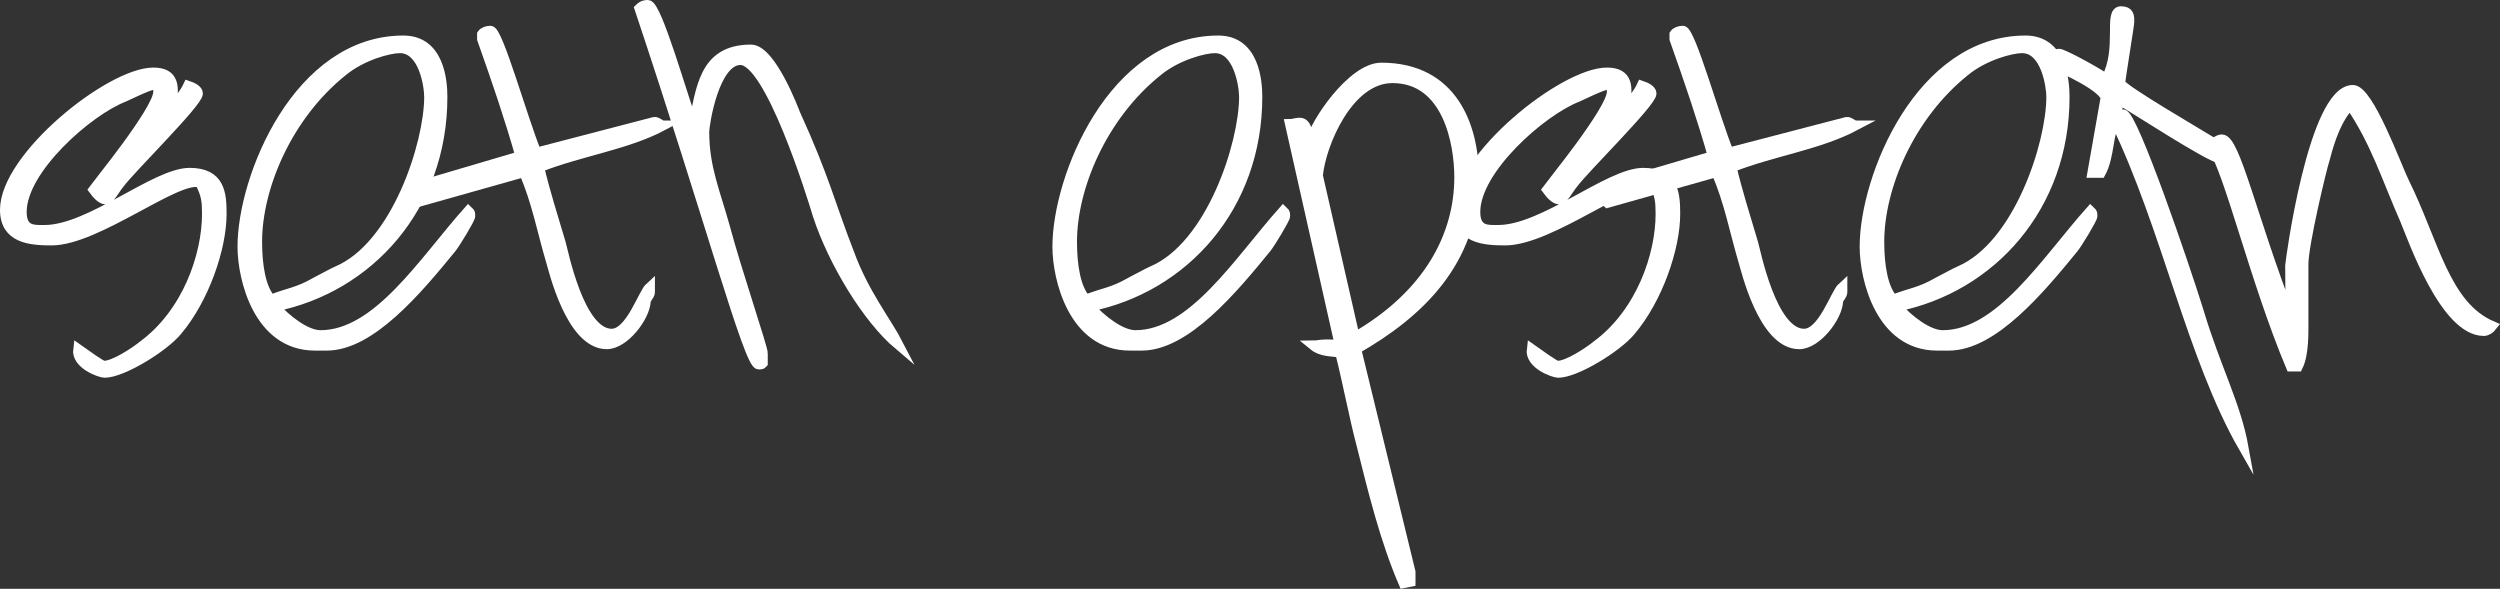 <?xml version="1.0" encoding="utf-8"?>
<!-- Generator: Adobe Illustrator 15.0.2, SVG Export Plug-In . SVG Version: 6.00 Build 0)  -->
<!DOCTYPE svg PUBLIC "-//W3C//DTD SVG 1.1//EN" "http://www.w3.org/Graphics/SVG/1.1/DTD/svg11.dtd">
<svg version="1.1" id="Layer_1" xmlns="http://www.w3.org/2000/svg" xmlns:xlink="http://www.w3.org/1999/xlink" x="0px" y="0px"
	 width="251.251px" height="59.175px" viewBox="0 0 251.251 59.175" enable-background="new 0 0 251.251 59.175"
	 xml:space="preserve">
<rect x="0" y="0" width="251.251" height="59.175" fill="#333333" stroke="none"/>
<g>
	<path fill="#FFFFFF" stroke="#FFFFFF" stroke-miterlimit="10" d="M17.792,33.263c-1.4,1.68-5.53,4.2-7.28,4.2
		c-0.42,0-2.871-0.84-2.661-2.38c0.7,0.49,2.311,1.68,2.59,1.68c1.05,0,3.15-1.4,3.92-2.029c4.48-3.291,6.441-9.101,6.441-13.231
		c0-1.26-0.07-1.96-0.7-3.15c-2.24-0.77-10.361,5.811-14.912,5.811c-2.17,0-4.69-0.21-4.69-3.081
		c0-5.32,10.571-13.792,14.912-13.792c2.1,0,2.24,1.4,1.68,3.71c0.56-0.49,1.47-1.61,1.82-2.38c0.42,0.14,0.98,0.42,0.98,0.77
		c0,0.91-6.791,7.561-7.911,9.101c-0.42,0.49-0.91,1.541-1.4,1.541c-0.35,0-0.84-0.49-1.19-0.98c0.14-0.21,6.51-7.981,6.51-9.801
		v-0.7c-0.14-0.14,0.07-0.07-0.28-0.07c-0.63,0-2.94,1.19-3.15,1.26C8.831,11.141,2.18,17.022,2.18,21.292
		c0,1.96,1.26,1.82,2.31,1.82c4.551,0,11.131-5.741,14.562-5.741c3.081,0,3.22,2.101,3.22,4.131
		C22.272,24.933,20.522,30.043,17.792,33.263z"/>
	<path fill="#FFFFFF" stroke="#FFFFFF" stroke-miterlimit="10" d="M45.372,24.933c-3.431,4.201-8.121,9.801-12.531,9.801
		c-0.35,0-0.771,0-1.19,0c-5.67,0-7.28-6.721-7.28-9.941c0-7,5.6-20.722,16.171-20.722c3.64,0,3.92,4.13,3.92,5.671
		c0,11.061-7.421,19.182-16.872,21.072c1.19,1.331,3.15,2.87,4.621,2.87c5.741,0,10.361-7.42,14.842-12.461
		c0.14,0.14,0.21,0.07,0.21,0.49C47.262,21.992,45.722,24.513,45.372,24.933z M40.191,4.84c-1.05,0-3.78,0.7-5.741,2.311
		c-5.601,4.48-8.61,11.691-8.61,17.152c0,2.31,0.35,4.69,1.4,5.811c1.75-0.7,2.66-0.7,4.48-1.75c0.7-0.35,1.68-0.91,2.17-1.12
		c5.951-2.52,9.241-12.811,9.241-17.501C43.132,8.621,42.572,4.84,40.191,4.84z"/>
	<path fill="#FFFFFF" stroke="#FFFFFF" stroke-miterlimit="10" d="M54.189,16.812c0.56,2.38,1.4,5.04,2.17,7.63
		c0.21,0.63,1.82,9.1,5.11,9.1c1.89,0,3.15-4.06,3.851-4.689v0.49c0,0.35-0.35,0.56-0.42,0.91c-0.07,1.609-2.17,4.34-3.92,4.34
		c-3.641,0-5.391-7.7-5.601-8.331c-0.84-2.8-1.47-6.161-2.73-8.961l-10.921,3.081l-0.35-0.35v-1.12l10.921-3.22
		c-1.05-3.71-2.31-7.421-3.85-11.762V3.44c0.14-0.21,0.49-0.35,0.84-0.35c0.77,0,3.22,8.821,4.621,12.251l11.831-3.081
		c0.28-0.07,0.63,0.35,0.91,0.35C62.94,14.572,58.53,15.131,54.189,16.812z"/>
	<path fill="#FFFFFF" stroke="#FFFFFF" stroke-miterlimit="10" d="M82.19,21.642c-0.63-2.1-4.831-15.611-7.771-15.611
		c-2.66,0-3.641,6.511-3.641,7.21c0,3.641,1.12,6.091,2.101,9.661c1.12,4.201,3.85,12.251,3.78,12.601v0.98
		c-0.14,0.14-0.07,0.14-0.42,0.14c-0.98,0-4.97-14.841-11.971-35.773c0.14-0.14,0.35-0.35,0.84-0.35c0.91,0,3.5,9.241,4.55,12.042
		c0.84-3.5,0.98-7.561,5.811-7.561c2.03,0,4.34,6.161,4.48,6.511c2.94,6.441,3.5,9.101,5.39,13.932
		c1.47,4.06,3.781,6.93,4.971,9.241C87.161,32.003,83.73,26.333,82.19,21.642z"/>
	<path fill="#FFFFFF" stroke="#FFFFFF" stroke-miterlimit="10" d="M127.27,24.933c-3.43,4.201-8.12,9.801-12.53,9.801
		c-0.35,0-0.77,0-1.19,0c-5.67,0-7.281-6.721-7.281-9.941c0-7,5.601-20.722,16.172-20.722c3.64,0,3.919,4.13,3.919,5.671
		c0,11.061-7.42,19.182-16.871,21.072c1.19,1.331,3.15,2.87,4.62,2.87c5.741,0,10.361-7.42,14.841-12.461
		c0.14,0.14,0.21,0.07,0.21,0.49C129.16,21.992,127.62,24.513,127.27,24.933z M122.09,4.84c-1.05,0-3.78,0.7-5.741,2.311
		c-5.601,4.48-8.611,11.691-8.611,17.152c0,2.31,0.35,4.69,1.4,5.811c1.75-0.7,2.66-0.7,4.48-1.75c0.7-0.35,1.68-0.91,2.17-1.12
		c5.951-2.52,9.241-12.811,9.241-17.501C125.03,8.621,124.47,4.84,122.09,4.84z"/>
	<path fill="#FFFFFF" stroke="#FFFFFF" stroke-miterlimit="10" d="M136.298,35.083l5.46,22.402v0.98l-0.699,0.139
		c-1.891-4.41-3.081-9.311-4.271-14.07c-0.699-2.66-1.33-6.021-2.1-9.102c-0.91-0.141-1.891-0.07-2.66-0.699
		c0.279,0,0.91-0.211,2.38-0.07c0.14-0.141,0.14-0.351,0.14-0.42l-4.9-21.772c0.28,0,0.631-0.14,0.98-0.14
		c0.77,0,0.77,1.26,1.12,1.89c0.351-1.75,4.13-7.421,7.071-7.421c7.211,0,9.311,5.951,9.311,10.991
		C148.129,26.333,142.528,31.513,136.298,35.083z M139.938,7.851c-4.48,0-7.211,6.721-7.49,9.801l3.711,16.241
		c7.42-4.27,10.5-10.221,10.5-16.101C146.658,14.501,145.539,7.851,139.938,7.851z"/>
	<path fill="#FFFFFF" stroke="#FFFFFF" stroke-miterlimit="10" d="M163.878,33.263c-1.399,1.68-5.53,4.2-7.28,4.2
		c-0.42,0-2.871-0.84-2.66-2.38c0.699,0.49,2.311,1.68,2.59,1.68c1.051,0,3.15-1.4,3.92-2.029c4.48-3.291,6.441-9.101,6.441-13.231
		c0-1.26-0.07-1.96-0.7-3.15c-2.24-0.77-10.361,5.811-14.911,5.811c-2.171,0-4.691-0.21-4.691-3.081
		c0-5.32,10.571-13.792,14.912-13.792c2.1,0,2.24,1.4,1.68,3.71c0.561-0.49,1.471-1.61,1.82-2.38c0.42,0.14,0.98,0.42,0.98,0.77
		c0,0.91-6.791,7.561-7.911,9.101c-0.42,0.49-0.91,1.541-1.399,1.541c-0.351,0-0.841-0.49-1.19-0.98
		c0.14-0.21,6.511-7.981,6.511-9.801v-0.7c-0.141-0.14,0.07-0.07-0.28-0.07c-0.63,0-2.94,1.19-3.15,1.26
		c-3.641,1.4-10.291,7.281-10.291,11.551c0,1.96,1.261,1.82,2.31,1.82c4.551,0,11.132-5.741,14.562-5.741
		c3.08,0,3.22,2.101,3.22,4.131C168.358,24.933,166.608,30.043,163.878,33.263z"/>
	<path fill="#FFFFFF" stroke="#FFFFFF" stroke-miterlimit="10" d="M174.027,16.812c0.56,2.38,1.4,5.04,2.17,7.63
		c0.21,0.63,1.82,9.1,5.11,9.1c1.89,0,3.15-4.06,3.851-4.689v0.49c0,0.35-0.35,0.56-0.42,0.91c-0.07,1.609-2.17,4.34-3.92,4.34
		c-3.641,0-5.391-7.7-5.602-8.331c-0.84-2.8-1.47-6.161-2.73-8.961l-10.92,3.081l-0.35-0.35v-1.12l10.92-3.22
		c-1.049-3.71-2.31-7.421-3.85-11.762V3.44c0.14-0.21,0.49-0.35,0.84-0.35c0.77,0,3.22,8.821,4.62,12.251l11.831-3.081
		c0.28-0.07,0.631,0.35,0.91,0.35C182.777,14.572,178.367,15.131,174.027,16.812z"/>
	<path fill="#FFFFFF" stroke="#FFFFFF" stroke-miterlimit="10" d="M208.398,24.933c-3.43,4.201-8.121,9.801-12.531,9.801
		c-0.35,0-0.77,0-1.19,0c-5.671,0-7.28-6.721-7.28-9.941c0-7,5.6-20.722,16.172-20.722c3.641,0,3.92,4.13,3.92,5.671
		c0,11.061-7.42,19.182-16.871,21.072c1.189,1.331,3.149,2.87,4.619,2.87c5.742,0,10.361-7.42,14.842-12.461
		c0.141,0.14,0.211,0.07,0.211,0.49C210.289,21.992,208.748,24.513,208.398,24.933z M203.219,4.84c-1.051,0-3.781,0.7-5.742,2.311
		c-5.6,4.48-8.61,11.691-8.61,17.152c0,2.31,0.351,4.69,1.4,5.811c1.75-0.7,2.66-0.7,4.48-1.75c0.7-0.35,1.681-0.91,2.171-1.12
		c5.949-2.52,9.24-12.811,9.24-17.501C206.158,8.621,205.598,4.84,203.219,4.84z"/>
	<path fill="#FFFFFF" stroke="#FFFFFF" stroke-miterlimit="10" d="M212.596,12.191c-0.77,1.19-0.561,3.5-1.471,5.18h-0.84
		l1.33-7.561c-0.279-1.05-3.92-2.87-5.6-3.43c0.068-0.28,0.49-0.98,0.91-0.98c0.35,0,3.15,1.47,4.76,2.521
		c1.609-3.01,0.209-6.791,1.471-6.791c0.84,0,0.84,0.49,0.84,1.05c0,0.35-0.91,5.811-0.91,6.161c0,0.56,7.701,4.971,10.5,6.721v0.49
		c-0.139,0.21-0.139,0.35-0.49,0.35c-0.908,0-8.961-5.251-9.869-5.741c-0.422,0.42-0.561,0.98-0.561,1.19
		c0.139,0.21-0.07,0.28,0.279,0.28c0.42,0,0-0.14,0.42-0.14c0.98,0,6.23,15.332,7.631,19.882c1.68,5.601,3.711,9.31,4.48,13.581
		C220.227,35.783,217.775,22.902,212.596,12.191z"/>
	<path fill="#FFFFFF" stroke="#FFFFFF" stroke-miterlimit="10" d="M249.627,33.263c-3.92,0-7.141-9.311-7.91-11.131
		c-1.82-4.13-3.01-7.981-5.531-11.621c-1.33,1.4-2.029,3.5-2.52,5.391c-0.35,1.05-2.17,8.681-2.17,10.641v5.531
		c0,1.26,0.07,3.5-0.561,4.76h-0.699c-3.641-8.681-6.162-19.532-7.912-22.122c0.281-0.49,0.701-0.7,0.98-0.7
		c1.33,0,3.01,7.841,6.791,17.643c0.209-0.141,0.07-0.351,0.07-4.971c0-0.28,2.311-17.642,6.301-17.642
		c1.609,0,4.41,7.771,5.18,9.311c3.01,6.09,4.061,12.391,8.82,14.421C250.256,33.052,249.906,33.263,249.627,33.263z"/>
</g>
</svg>
